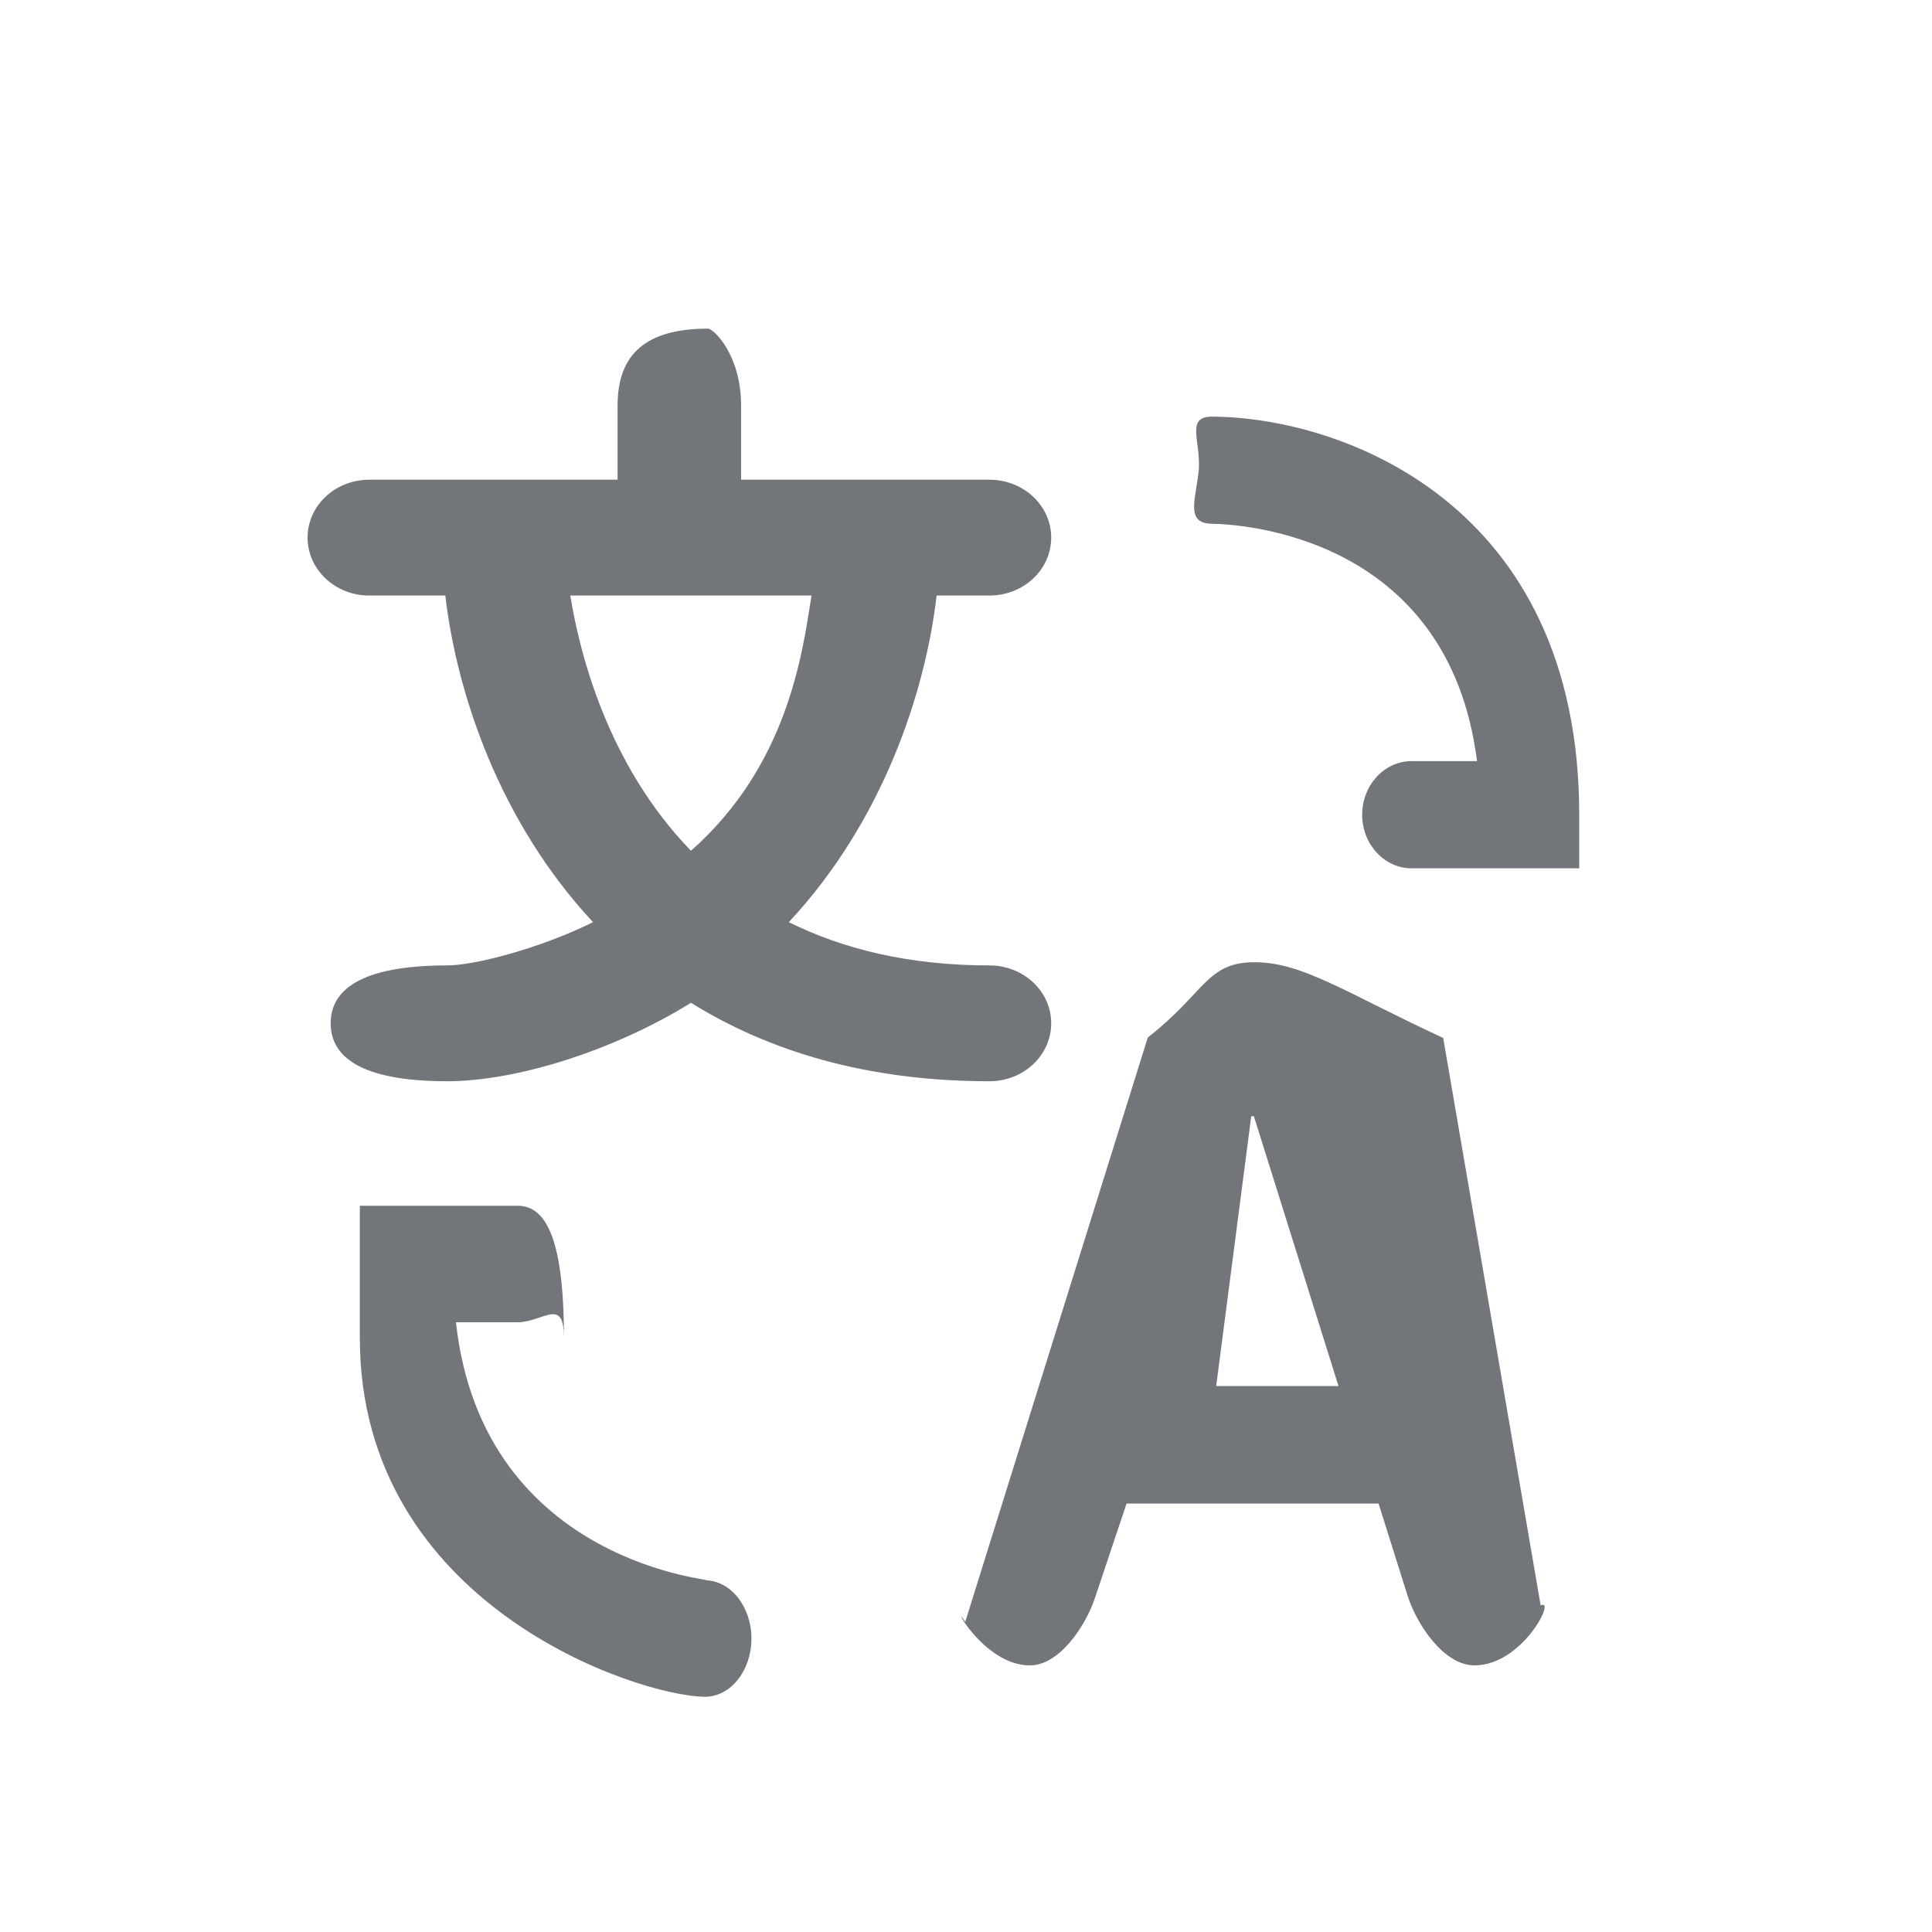<svg xmlns="http://www.w3.org/2000/svg" width="20" height="20">
    <path fill-rule="evenodd" fill="#72767B" d="M14.613 8.989c-.282 0-.512-.249-.512-.555 0-.306.23-.555.512-.555h.677c-.297-2.351-2.478-2.453-2.743-2.457-.282-.003-.167-.254-.137-.559.02-.306-.141-.554.145-.55 1.312.008 3.793.88 3.793 4.121v.555h-1.735zm-1.626.972c.498 0 .942.315 1.953.784l1.009 5.875c.164-.087-.186.62-.685.62-.317 0-.597-.421-.693-.722l-.3-.953h-2.609l-.326.974c-.096.29-.368.701-.674.701-.49 0-.833-.7-.67-.45l1.89-6.05c.598-.467.608-.779 1.105-.779zm.869 4.387-.876-2.793h-.027l-.363 2.793h1.266zm-2.974-3.755c0 .332-.286.6-.639.6-1.283 0-2.295-.318-3.09-.812-.795.494-1.808.812-2.523.812-.921 0-1.207-.268-1.207-.6 0-.331.286-.599 1.207-.599.278 0 .958-.174 1.509-.448-.974-1.044-1.413-2.38-1.529-3.381h-.788c-.352 0-.638-.268-.638-.6 0-.331.286-.599.638-.599h2.571V4.2c0-.529.287-.798.937-.798.056 0 .342.269.342.798v.766h2.571c.353 0 .639.268.639.599 0 .332-.286.6-.639.6h-.547c-.117 1.001-.556 2.337-1.53 3.381.552.274 1.232.448 2.077.448.353 0 .639.268.639.599zM8.401 6.165H5.904c.095.592.385 1.752 1.249 2.642 1.007-.89 1.154-2.05 1.248-2.642zM5.838 13.85c0-.432-.215-.162-.481-.162H4.72c.28 2.556 2.8 2.667 2.581 2.671.266.004.48.276.478.609-.003.33-.217.597-.482.597h-.003c-.704-.009-3.569-.957-3.569-3.715v-1.368h1.632c.266 0 .481.271.481 1.368z"/>
</svg>
